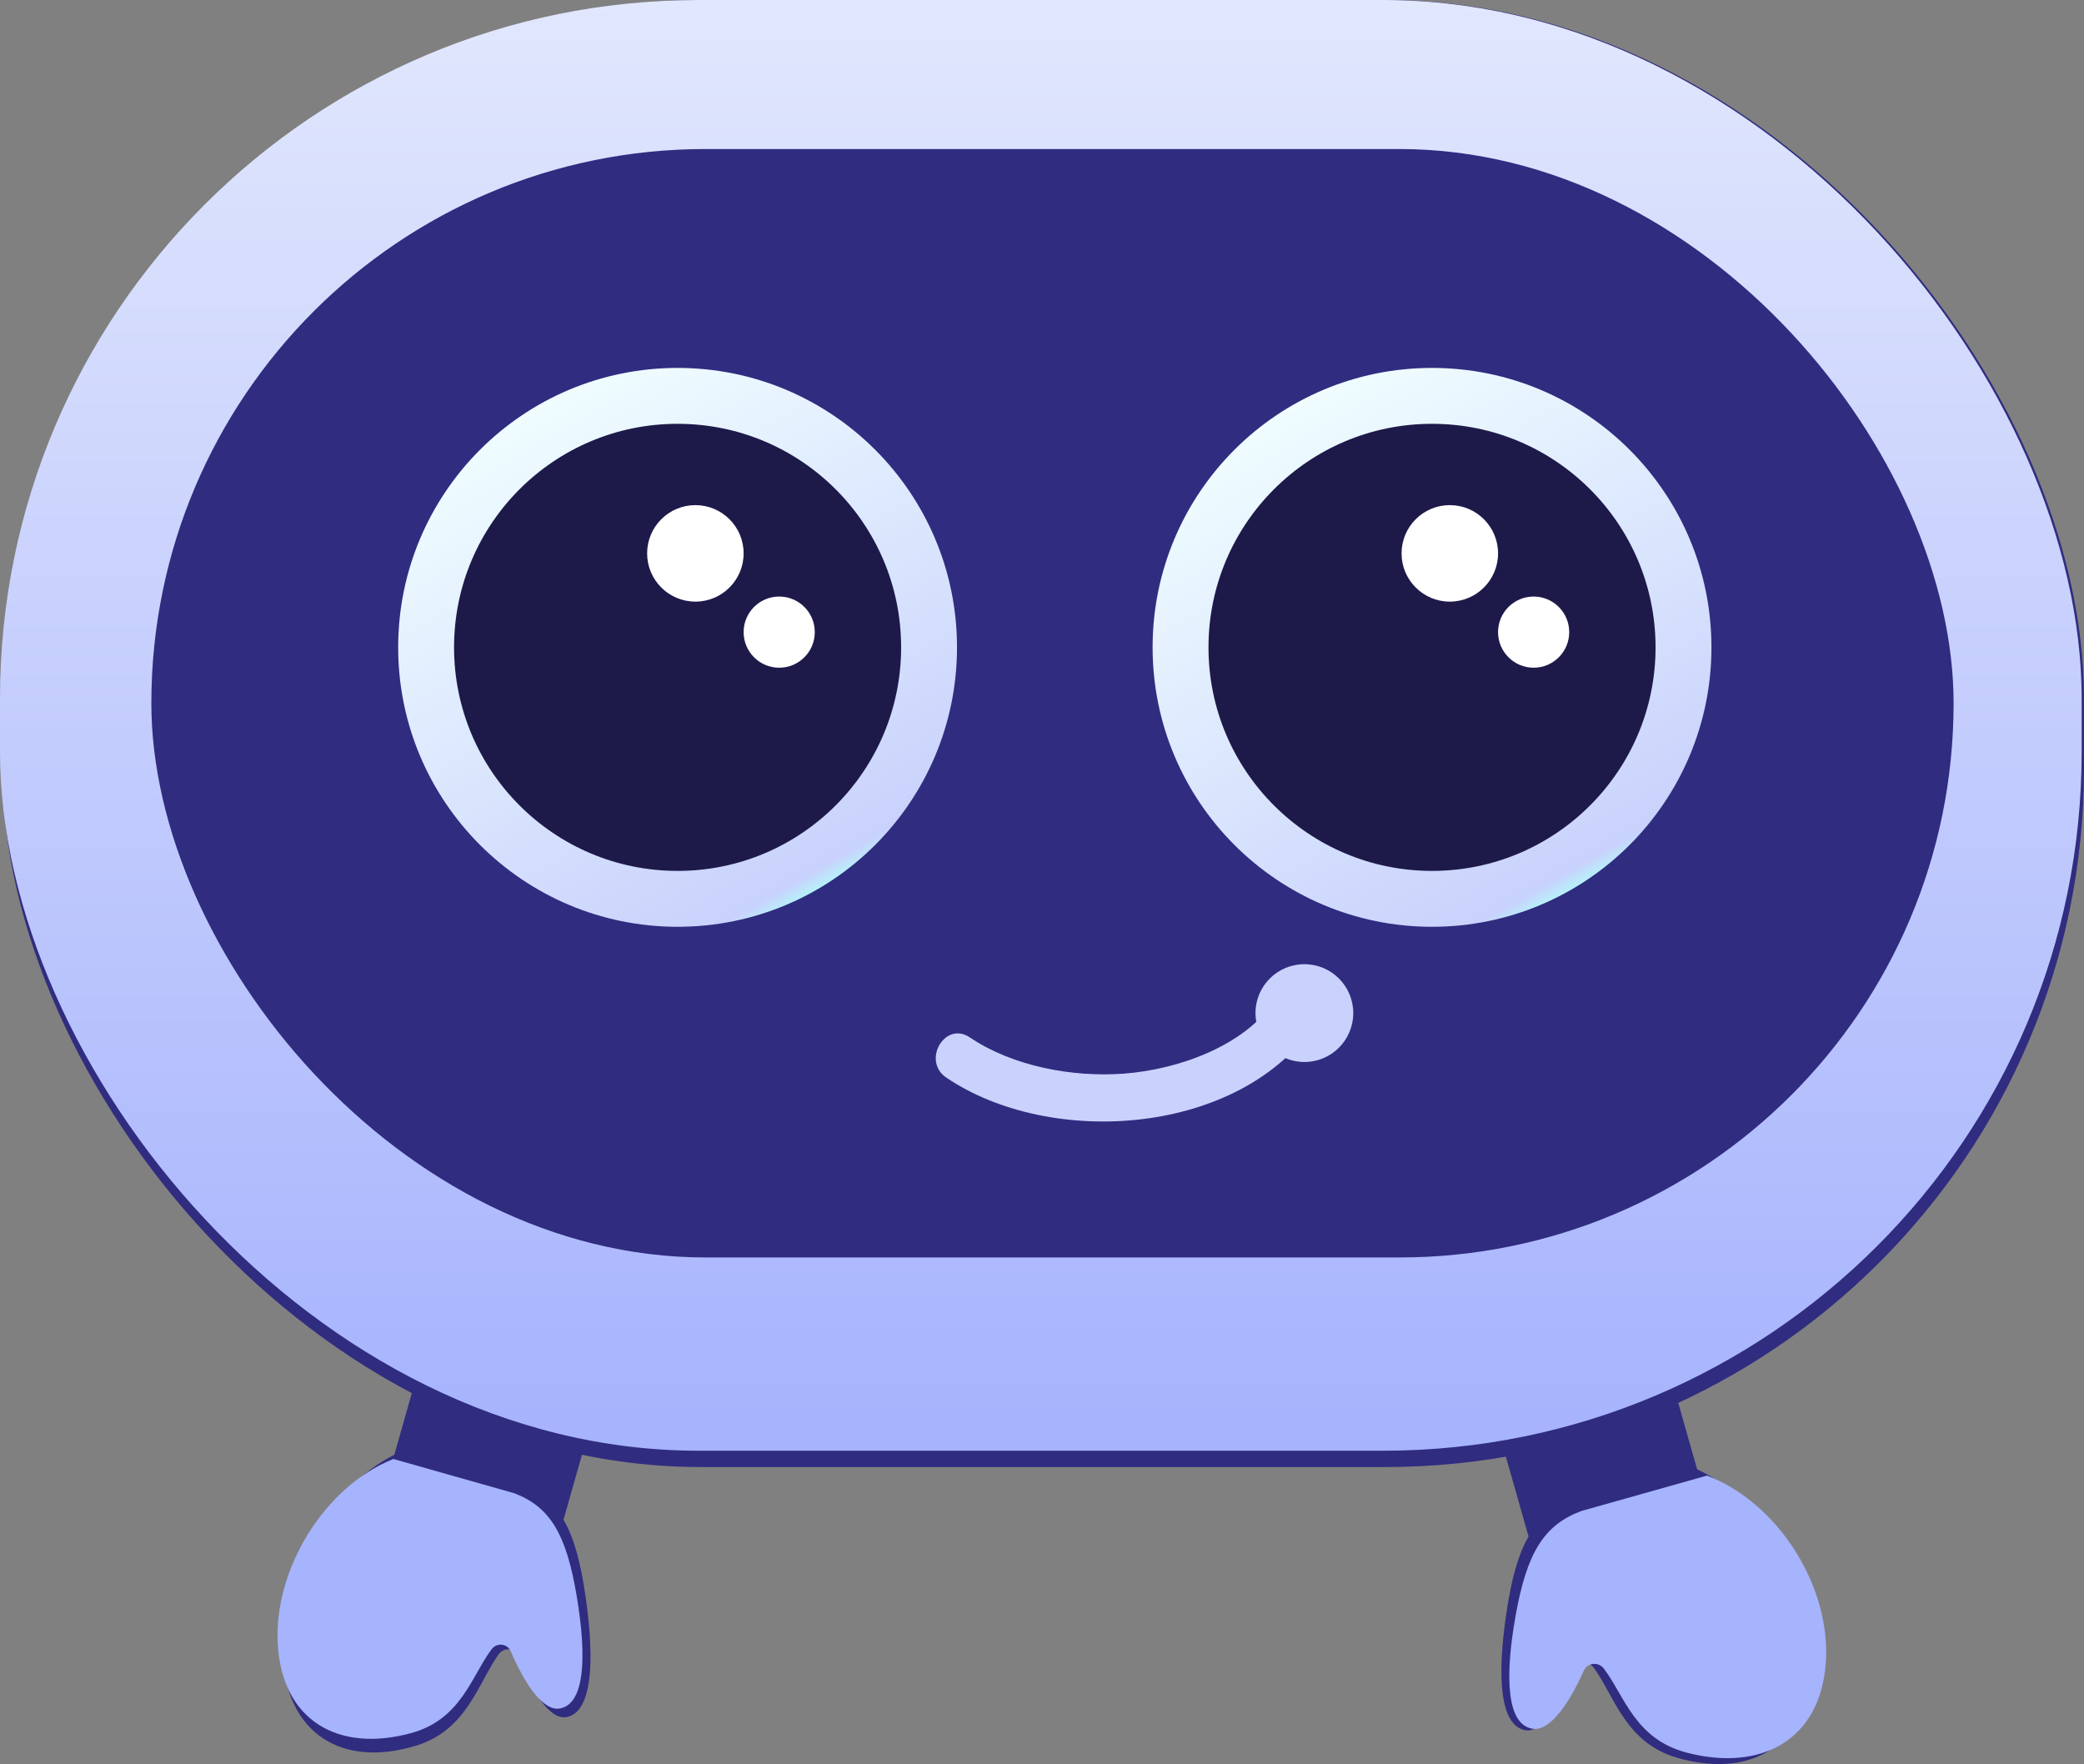 <?xml version="1.0" encoding="UTF-8"?>
<svg id="Layer_2" data-name="Layer 2" xmlns="http://www.w3.org/2000/svg" xmlns:xlink="http://www.w3.org/1999/xlink" viewBox="0 0 447.5 378.77">
  <rect x="0" y="0" width="447.5" height="378.77" fill="#808080" stroke="none"/>
  <defs>
    <style>
      .cls-1 {
        fill: #a6b3fd;
      }

      .cls-2 {
        fill: url(#linear-gradient-3);
      }

      .cls-3 {
        fill: url(#linear-gradient-2);
      }

      .cls-4 {
        fill: url(#linear-gradient);
      }

      .cls-5 {
        fill: #1d1a4a;
      }

      .cls-6 {
        fill: #302c80;
      }

      .cls-7 {
        fill: #fff;
      }

      .cls-8 {
        fill: #c9d2fc;
      }
    </style>
    <linearGradient id="linear-gradient" x1="223.5" y1="0" x2="223.5" y2="311.5" gradientUnits="userSpaceOnUse">
      <stop offset="0" stop-color="#e1e7fd"/>
      <stop offset="1" stop-color="#a6b3fd"/>
    </linearGradient>
    <linearGradient id="linear-gradient-2" x1="115.49" y1="87.03" x2="175.51" y2="190.97" gradientUnits="userSpaceOnUse">
      <stop offset="0" stop-color="#effdff"/>
      <stop offset=".97" stop-color="#c9d2fc"/>
      <stop offset="1" stop-color="#b6f1fa"/>
    </linearGradient>
    <linearGradient id="linear-gradient-3" x1="277.49" x2="337.51" xlink:href="#linear-gradient-2"/>
  </defs>
  <g id="Base_Mark" data-name="Base Mark">
    <rect class="cls-6" x=".5" y="0" width="447" height="315" rx="150" ry="150"/>
    <path class="cls-6" d="M347.08,274.11l-26.91,7.79c-2.85.83-4.47,3.9-3.63,6.87l12.47,43.89c.84,2.97,3.84,4.71,6.69,3.88l26.91-7.79c2.85-.83,4.47-3.9,3.63-6.87l-12.47-43.89c-.84-2.97-3.84-4.71-6.69-3.88Z"/>
    <path class="cls-6" d="M101.98,271.11l26.91,7.79c2.85.83,4.47,3.9,3.63,6.87l-12.47,43.89c-.84,2.97-3.84,4.71-6.69,3.88l-26.91-7.79c-2.85-.83-4.47-3.9-3.63-6.87l12.47-43.89c.84-2.97,3.84-4.71,6.69-3.88Z"/>
    <path class="cls-6" d="M363.38,315.03c15.08,6.33,26.57,25.42,25.66,42.65-.91,17.22-13.13,24.34-28.95,19.73-11-3.21-13.34-13.02-17.78-19.21-1.2-1.68-3.5-1.43-4.26.45-2.8,6.92-6.78,13.53-10.54,12.85-5.39-.97-6.15-11.25-3.99-25.5,2.16-14.25,5.68-20.39,13.5-23.41"/>
    <path class="cls-6" d="M86.31,311.6c-15.01,6.49-26.51,25.92-25.69,43.38.82,17.47,12.92,24.63,28.65,19.87,10.94-3.31,13.31-13.27,17.75-19.57,1.2-1.71,3.49-1.47,4.23.43,2.75,7.01,6.66,13.69,10.41,12.98,5.36-1.01,6.16-11.44,4.08-25.88-2.08-14.44-5.54-20.66-13.29-23.68"/>
    <path class="cls-1" d="M84.47,313.27c-14.74,5.84-25.85,23.75-24.81,40.01,1.04,16.26,13.09,23.08,28.58,18.86,10.77-2.93,12.98-12.17,17.28-17.96,1.17-1.57,3.43-1.32,4.19.46,2.81,6.55,6.77,12.82,10.46,12.21,5.28-.87,5.93-10.56,3.69-24.02-2.24-13.46-5.75-19.29-13.45-22.21"/>
    <path class="cls-1" d="M366.54,316.84c15.28,5.8,26.7,23.83,25.51,40.26-1.19,16.43-13.76,23.4-29.81,19.24-11.17-2.89-13.41-12.21-17.83-18.04-1.2-1.58-3.55-1.31-4.35.49-2.96,6.64-7.12,13-10.95,12.41-5.48-.84-6.09-10.63-3.67-24.24,2.42-13.61,6.1-19.52,14.12-22.52"/>
    <rect class="cls-4" x="0" y="0" width="447" height="311.5" rx="150" ry="150"/>
    <rect class="cls-6" x="32.5" y="32" width="387" height="238" rx="119" ry="119"/>
    <g id="eye">
      <circle class="cls-3" cx="145.5" cy="139" r="60"/>
      <circle class="cls-5" cx="145.5" cy="139" r="48"/>
      <circle class="cls-7" cx="167.32" cy="135.73" r="7.64"/>
      <circle class="cls-7" cx="149.32" cy="118.82" r="10.36"/>
    </g>
    <g id="eye-2" data-name="eye">
      <circle class="cls-2" cx="307.5" cy="139" r="60"/>
      <circle class="cls-5" cx="307.5" cy="139" r="48"/>
      <circle class="cls-7" cx="329.32" cy="135.73" r="7.64"/>
      <circle class="cls-7" cx="311.32" cy="118.82" r="10.36"/>
    </g>
    <path class="cls-8" d="M273.8,214.73c-6.67,10.02-21.03,14.94-32.5,15.8-10.93.82-23.82-1.55-33.05-7.78-5.35-3.61-10.36,5.05-5.05,8.63,22.69,15.33,63.31,12.31,79.23-11.61,3.58-5.37-5.08-10.38-8.63-5.05h0Z"/>
    <circle class="cls-8" cx="280.09" cy="217.53" r="10.5"/>
  </g>
</svg>